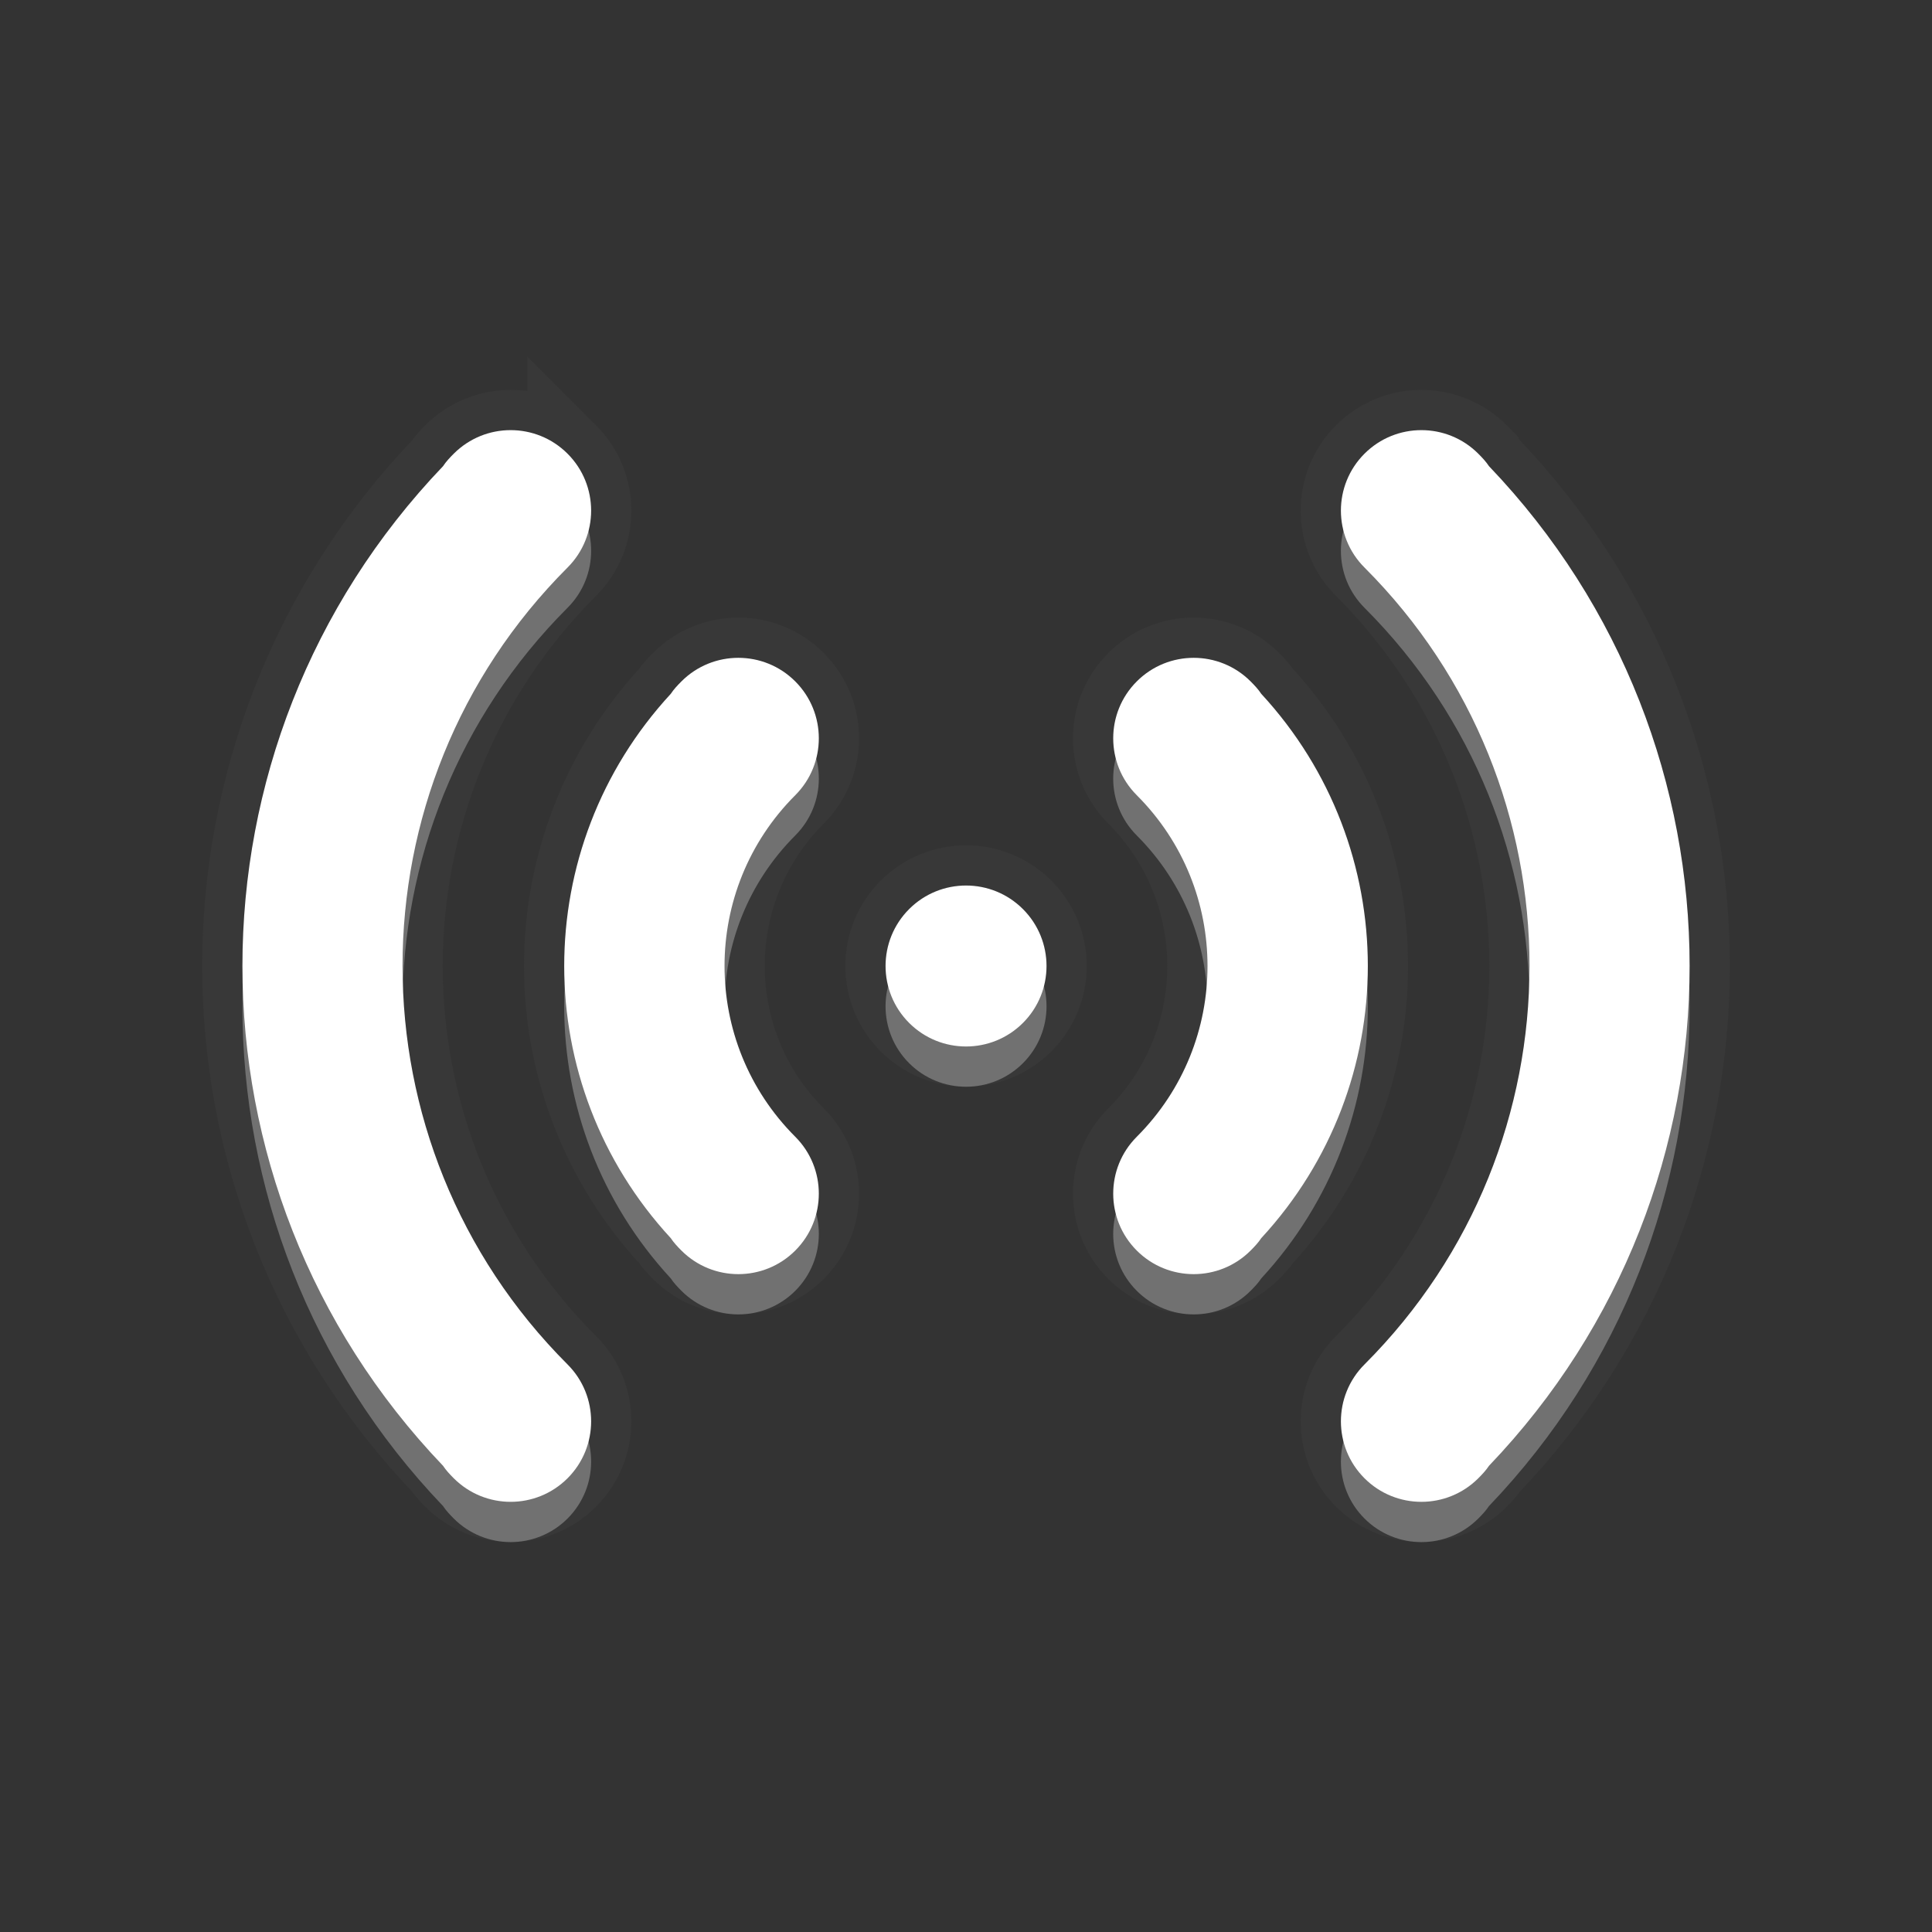 <?xml version="1.0" encoding="UTF-8"?>
<svg xmlns="http://www.w3.org/2000/svg" version="1.1" baseProfile="tiny" viewBox="0 0 48 48">

  <rect x="0" y="0" width="48" height="48" fill="#333333" stroke="none"/>

  <path d="m 36.728,11.272 c -0.781,-0.781 -2.047,-0.781 -2.828,0 -0.781,0.781 -0.781,2.047 0,2.828 5.467,5.467 5.467,14.332 0,19.799 -0.781,0.781 -0.781,2.047 0,2.828 0.781,0.781 2.047,0.781 2.828,0 0.098,-0.098 0.192,-0.198 0.265,-0.309 6.647,-6.951 6.647,-17.886 0,-24.837 -0.073,-0.111 -0.168,-0.212 -0.265,-0.309 z m -5.657,5.657 c -0.781,-0.781 -2.047,-0.781 -2.828,0 -0.781,0.781 -0.781,2.047 0,2.828 2.343,2.343 2.343,6.142 0,8.485 -0.781,0.781 -0.781,2.047 0,2.828 0.781,0.781 2.047,0.781 2.828,0 0.098,-0.098 0.192,-0.198 0.265,-0.309 3.53,-3.824 3.53,-9.7 0,-13.523 -0.073,-0.111 -0.168,-0.212 -0.265,-0.309 z M 14.101,11.272 c -0.781,-0.781 -2.047,-0.781 -2.828,0 -0.098,0.098 -0.192,0.198 -0.265,0.309 -6.647,6.951 -6.647,17.886 0,24.837 0.073,0.111 0.168,0.212 0.265,0.309 0.781,0.781 2.047,0.781 2.828,0 0.781,-0.781 0.781,-2.047 0,-2.828 -5.467,-5.467 -5.467,-14.332 0,-19.799 0.781,-0.781 0.781,-2.047 0,-2.828 z m 5.657,5.657 c -0.781,-0.781 -2.047,-0.781 -2.828,0 -0.098,0.098 -0.192,0.198 -0.265,0.309 -3.53,3.824 -3.53,9.7 0,13.523 0.073,0.111 0.168,0.212 0.265,0.309 0.781,0.781 2.047,0.781 2.828,0 0.781,-0.781 0.781,-2.047 0,-2.828 -2.343,-2.343 -2.343,-6.142 0,-8.485 0.781,-0.781 0.781,-2.047 0,-2.828 z m 5.657,5.657 c -0.781,-0.781 -2.047,-0.781 -2.828,0 -0.781,0.781 -0.781,2.047 0,2.828 0.781,0.781 2.047,0.781 2.828,0 0.781,-0.781 0.781,-2.047 0,-2.828 z" stroke="#404040" stroke-width="2" opacity="0.4"/>
  <path d="m 36.728,12.272 c -0.781,-0.781 -2.047,-0.781 -2.828,0 -0.781,0.781 -0.781,2.047 0,2.828 5.467,5.467 5.467,14.332 0,19.799 -0.781,0.781 -0.781,2.047 0,2.828 0.781,0.781 2.047,0.781 2.828,0 0.098,-0.098 0.192,-0.198 0.265,-0.309 6.647,-6.951 6.647,-17.886 0,-24.837 -0.073,-0.111 -0.168,-0.212 -0.265,-0.309 z m -5.657,5.657 c -0.781,-0.781 -2.047,-0.781 -2.828,0 -0.781,0.781 -0.781,2.047 0,2.828 2.343,2.343 2.343,6.142 0,8.485 -0.781,0.781 -0.781,2.047 0,2.828 0.781,0.781 2.047,0.781 2.828,0 0.098,-0.098 0.192,-0.198 0.265,-0.309 3.53,-3.824 3.53,-9.7 0,-13.523 -0.073,-0.111 -0.168,-0.212 -0.265,-0.309 z M 14.101,12.272 c -0.781,-0.781 -2.047,-0.781 -2.828,0 -0.098,0.098 -0.192,0.198 -0.265,0.309 -6.647,6.951 -6.647,17.886 0,24.837 0.073,0.111 0.168,0.212 0.265,0.309 0.781,0.781 2.047,0.781 2.828,0 0.781,-0.781 0.781,-2.047 0,-2.828 -5.467,-5.467 -5.467,-14.332 0,-19.799 0.781,-0.781 0.781,-2.047 0,-2.828 z m 5.657,5.657 c -0.781,-0.781 -2.047,-0.781 -2.828,0 -0.098,0.098 -0.192,0.198 -0.265,0.309 -3.53,3.824 -3.53,9.7 0,13.523 0.073,0.111 0.168,0.212 0.265,0.309 0.781,0.781 2.047,0.781 2.828,0 0.781,-0.781 0.781,-2.047 0,-2.828 -2.343,-2.343 -2.343,-6.142 0,-8.485 0.781,-0.781 0.781,-2.047 0,-2.828 z m 5.657,5.657 c -0.781,-0.781 -2.047,-0.781 -2.828,0 -0.781,0.781 -0.781,2.047 0,2.828 0.781,0.781 2.047,0.781 2.828,0 0.781,-0.781 0.781,-2.047 0,-2.828 z" fill="#808080" opacity="0.8"/>
  <path d="m 36.728,11.272 c -0.781,-0.781 -2.047,-0.781 -2.828,0 -0.781,0.781 -0.781,2.047 0,2.828 5.467,5.467 5.467,14.332 0,19.799 -0.781,0.781 -0.781,2.047 0,2.828 0.781,0.781 2.047,0.781 2.828,0 0.098,-0.098 0.192,-0.198 0.265,-0.309 6.647,-6.951 6.647,-17.886 0,-24.837 -0.073,-0.111 -0.168,-0.212 -0.265,-0.309 z m -5.657,5.657 c -0.781,-0.781 -2.047,-0.781 -2.828,0 -0.781,0.781 -0.781,2.047 0,2.828 2.343,2.343 2.343,6.142 0,8.485 -0.781,0.781 -0.781,2.047 0,2.828 0.781,0.781 2.047,0.781 2.828,0 0.098,-0.098 0.192,-0.198 0.265,-0.309 3.53,-3.824 3.53,-9.7 0,-13.523 -0.073,-0.111 -0.168,-0.212 -0.265,-0.309 z M 14.101,11.272 c -0.781,-0.781 -2.047,-0.781 -2.828,0 -0.098,0.098 -0.192,0.198 -0.265,0.309 -6.647,6.951 -6.647,17.886 0,24.837 0.073,0.111 0.168,0.212 0.265,0.309 0.781,0.781 2.047,0.781 2.828,0 0.781,-0.781 0.781,-2.047 0,-2.828 -5.467,-5.467 -5.467,-14.332 0,-19.799 0.781,-0.781 0.781,-2.047 0,-2.828 z m 5.657,5.657 c -0.781,-0.781 -2.047,-0.781 -2.828,0 -0.098,0.098 -0.192,0.198 -0.265,0.309 -3.53,3.824 -3.53,9.7 0,13.523 0.073,0.111 0.168,0.212 0.265,0.309 0.781,0.781 2.047,0.781 2.828,0 0.781,-0.781 0.781,-2.047 0,-2.828 -2.343,-2.343 -2.343,-6.142 0,-8.485 0.781,-0.781 0.781,-2.047 0,-2.828 z m 5.657,5.657 c -0.781,-0.781 -2.047,-0.781 -2.828,0 -0.781,0.781 -0.781,2.047 0,2.828 0.781,0.781 2.047,0.781 2.828,0 0.781,-0.781 0.781,-2.047 0,-2.828 z" fill="#ffffff"/>

</svg>
